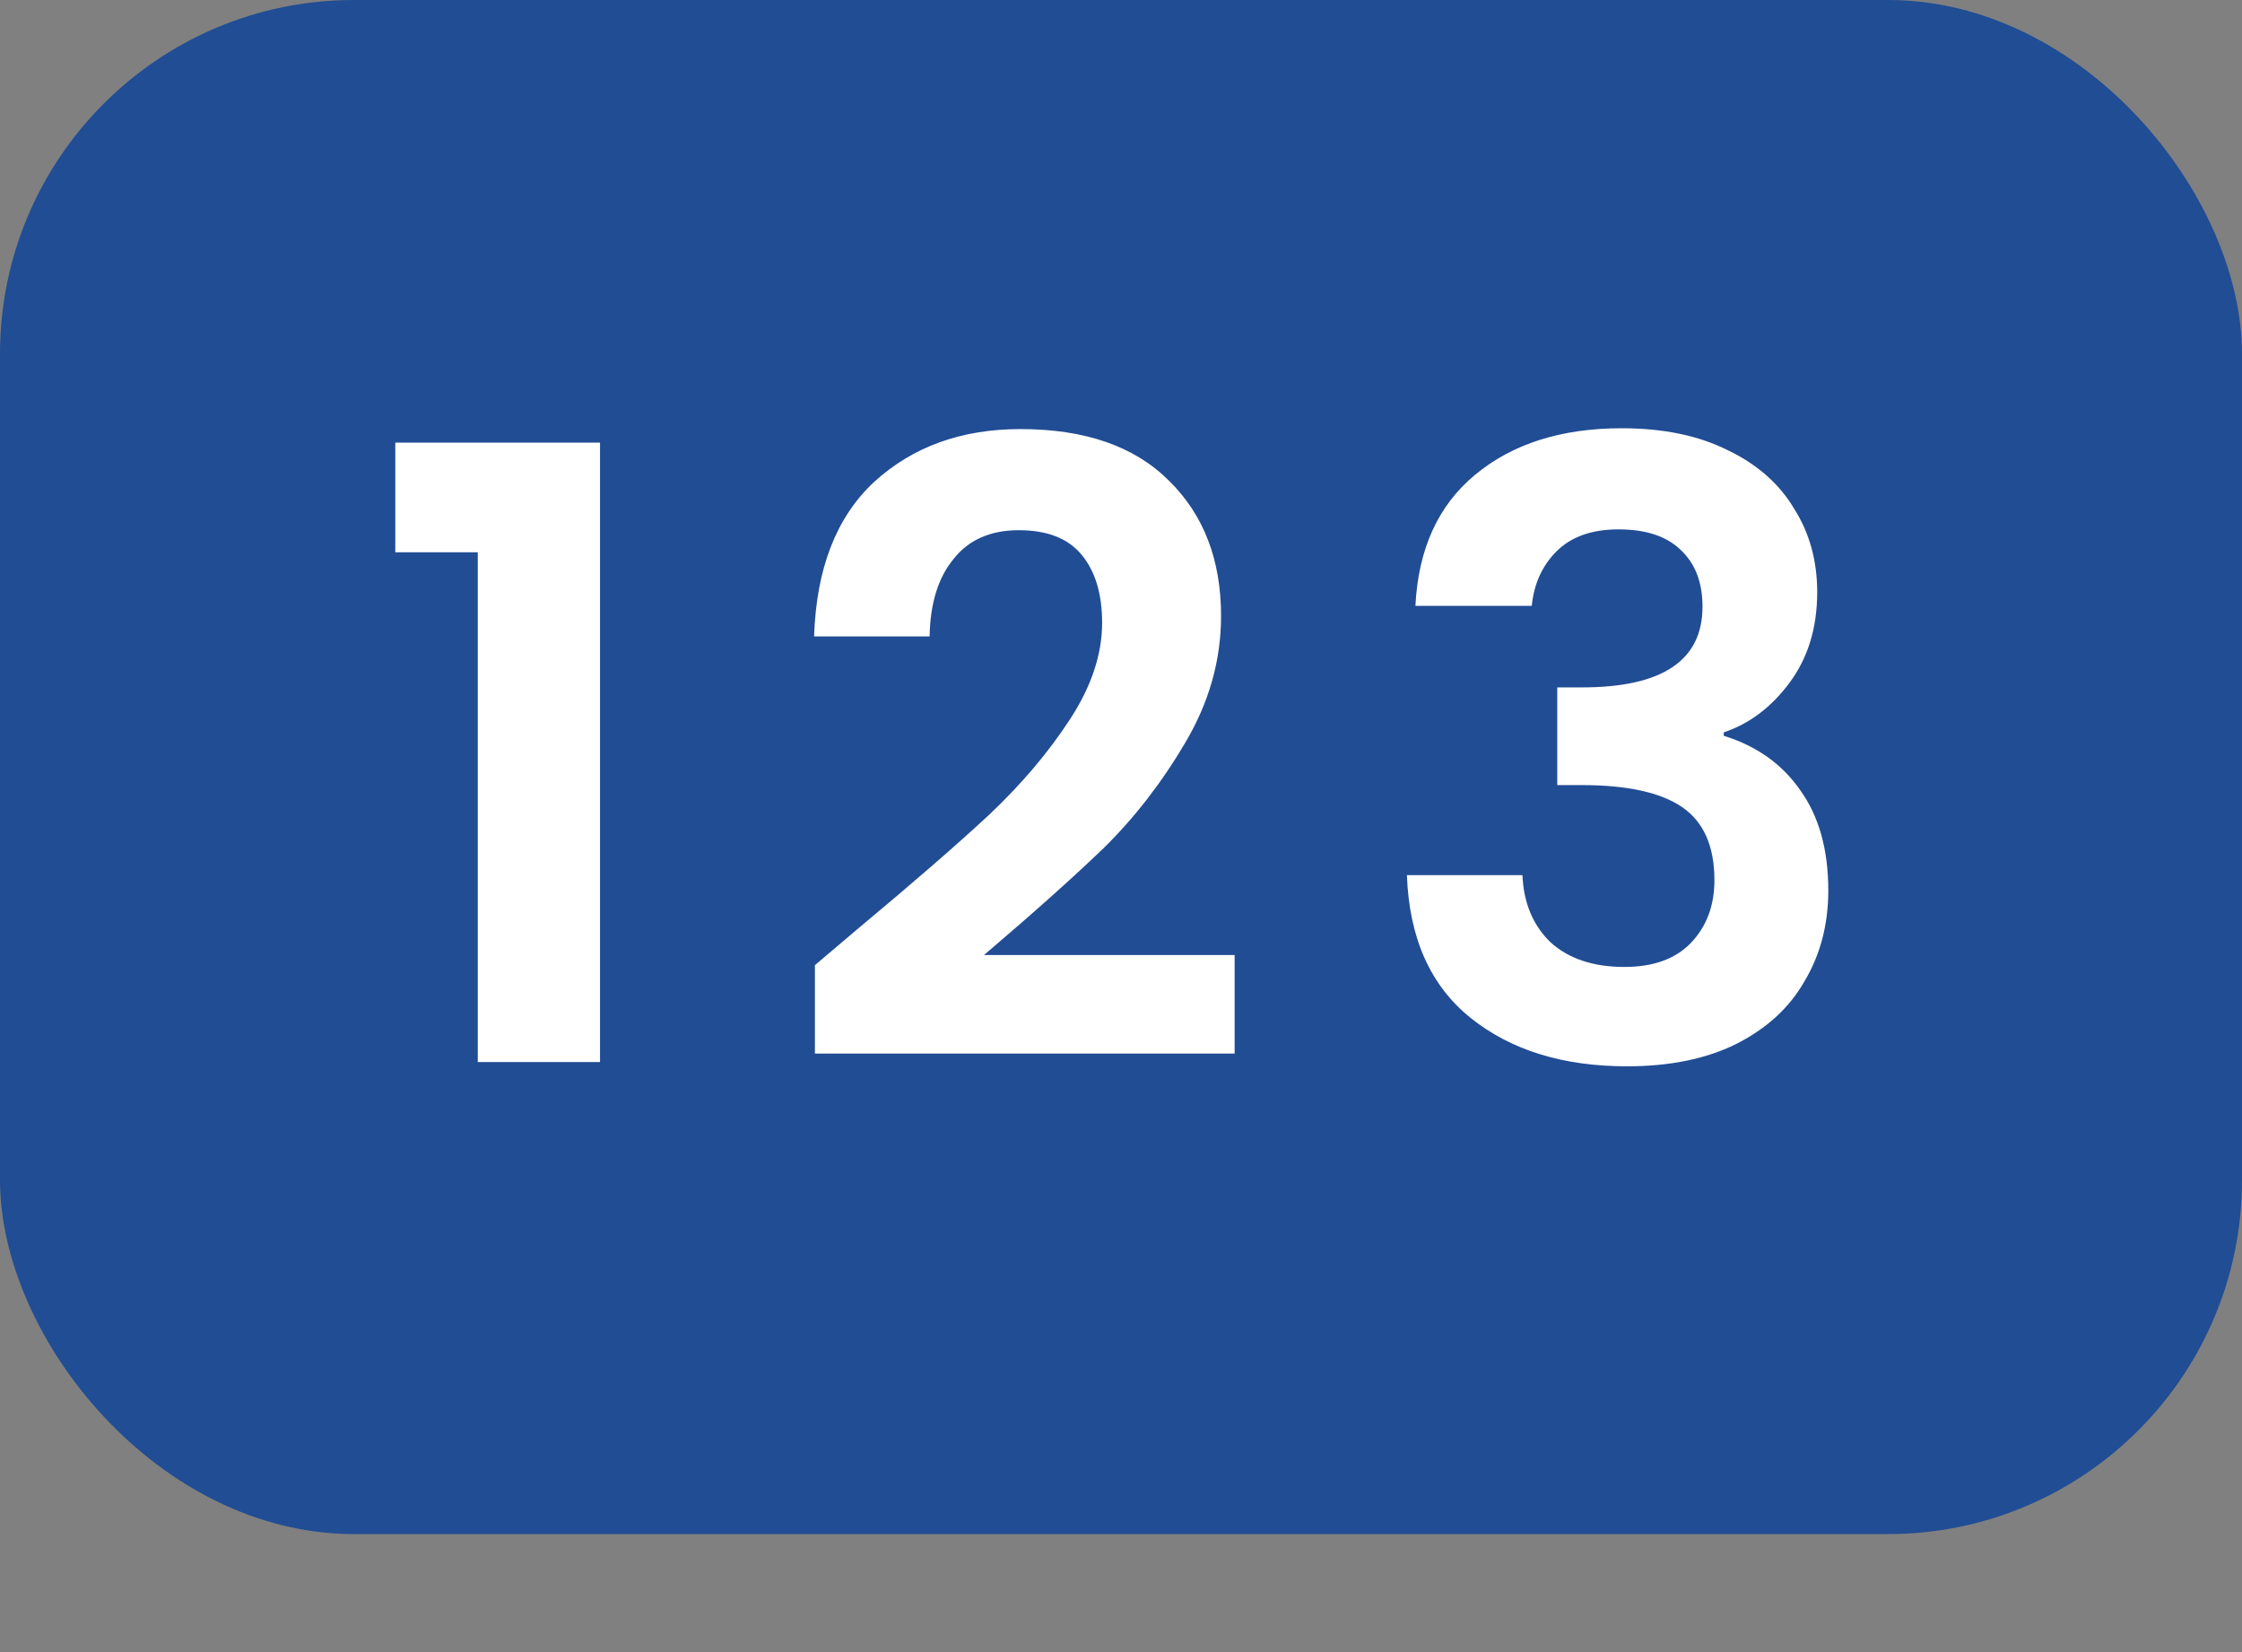 <svg width="19" height="14" viewBox="0 0 19 14" fill="none" xmlns="http://www.w3.org/2000/svg">
<rect x="0" y="0" width="19" height="14" fill="#808080" stroke="none"/>
<rect width="19" height="13" rx="3" fill="#214D94"/>
<path d="M3.35 4.68V3.751H5.085V9H4.049V4.68H3.35ZM7.28 7.862C7.741 7.478 8.108 7.159 8.382 6.905C8.656 6.646 8.884 6.377 9.066 6.098C9.248 5.82 9.34 5.546 9.34 5.278C9.34 5.033 9.282 4.841 9.167 4.702C9.052 4.562 8.874 4.493 8.634 4.493C8.394 4.493 8.209 4.574 8.08 4.738C7.95 4.896 7.883 5.114 7.878 5.393H6.899C6.918 4.817 7.088 4.38 7.41 4.082C7.736 3.785 8.149 3.636 8.648 3.636C9.196 3.636 9.616 3.782 9.908 4.075C10.201 4.363 10.348 4.745 10.348 5.22C10.348 5.594 10.247 5.952 10.045 6.293C9.844 6.634 9.613 6.931 9.354 7.186C9.095 7.435 8.756 7.738 8.339 8.093H10.463V8.928H6.906V8.179L7.28 7.862ZM11.995 5.134C12.019 4.654 12.187 4.284 12.499 4.025C12.816 3.761 13.231 3.629 13.744 3.629C14.095 3.629 14.395 3.691 14.644 3.816C14.894 3.936 15.081 4.102 15.206 4.313C15.336 4.519 15.4 4.754 15.4 5.018C15.4 5.321 15.321 5.578 15.163 5.789C15.009 5.995 14.824 6.134 14.608 6.206V6.235C14.887 6.322 15.103 6.475 15.256 6.696C15.415 6.917 15.494 7.2 15.494 7.546C15.494 7.834 15.427 8.09 15.292 8.316C15.163 8.542 14.968 8.719 14.709 8.849C14.455 8.974 14.148 9.036 13.788 9.036C13.245 9.036 12.804 8.899 12.463 8.626C12.122 8.352 11.942 7.949 11.923 7.416H12.902C12.912 7.651 12.991 7.841 13.14 7.985C13.293 8.124 13.502 8.194 13.766 8.194C14.011 8.194 14.198 8.126 14.328 7.992C14.462 7.853 14.529 7.675 14.529 7.459C14.529 7.171 14.438 6.965 14.256 6.84C14.073 6.715 13.79 6.653 13.406 6.653H13.197V5.825H13.406C14.088 5.825 14.428 5.597 14.428 5.141C14.428 4.934 14.366 4.774 14.241 4.658C14.121 4.543 13.946 4.486 13.716 4.486C13.49 4.486 13.315 4.548 13.19 4.673C13.07 4.793 13 4.946 12.981 5.134H11.995Z" fill="white"/>
</svg>
